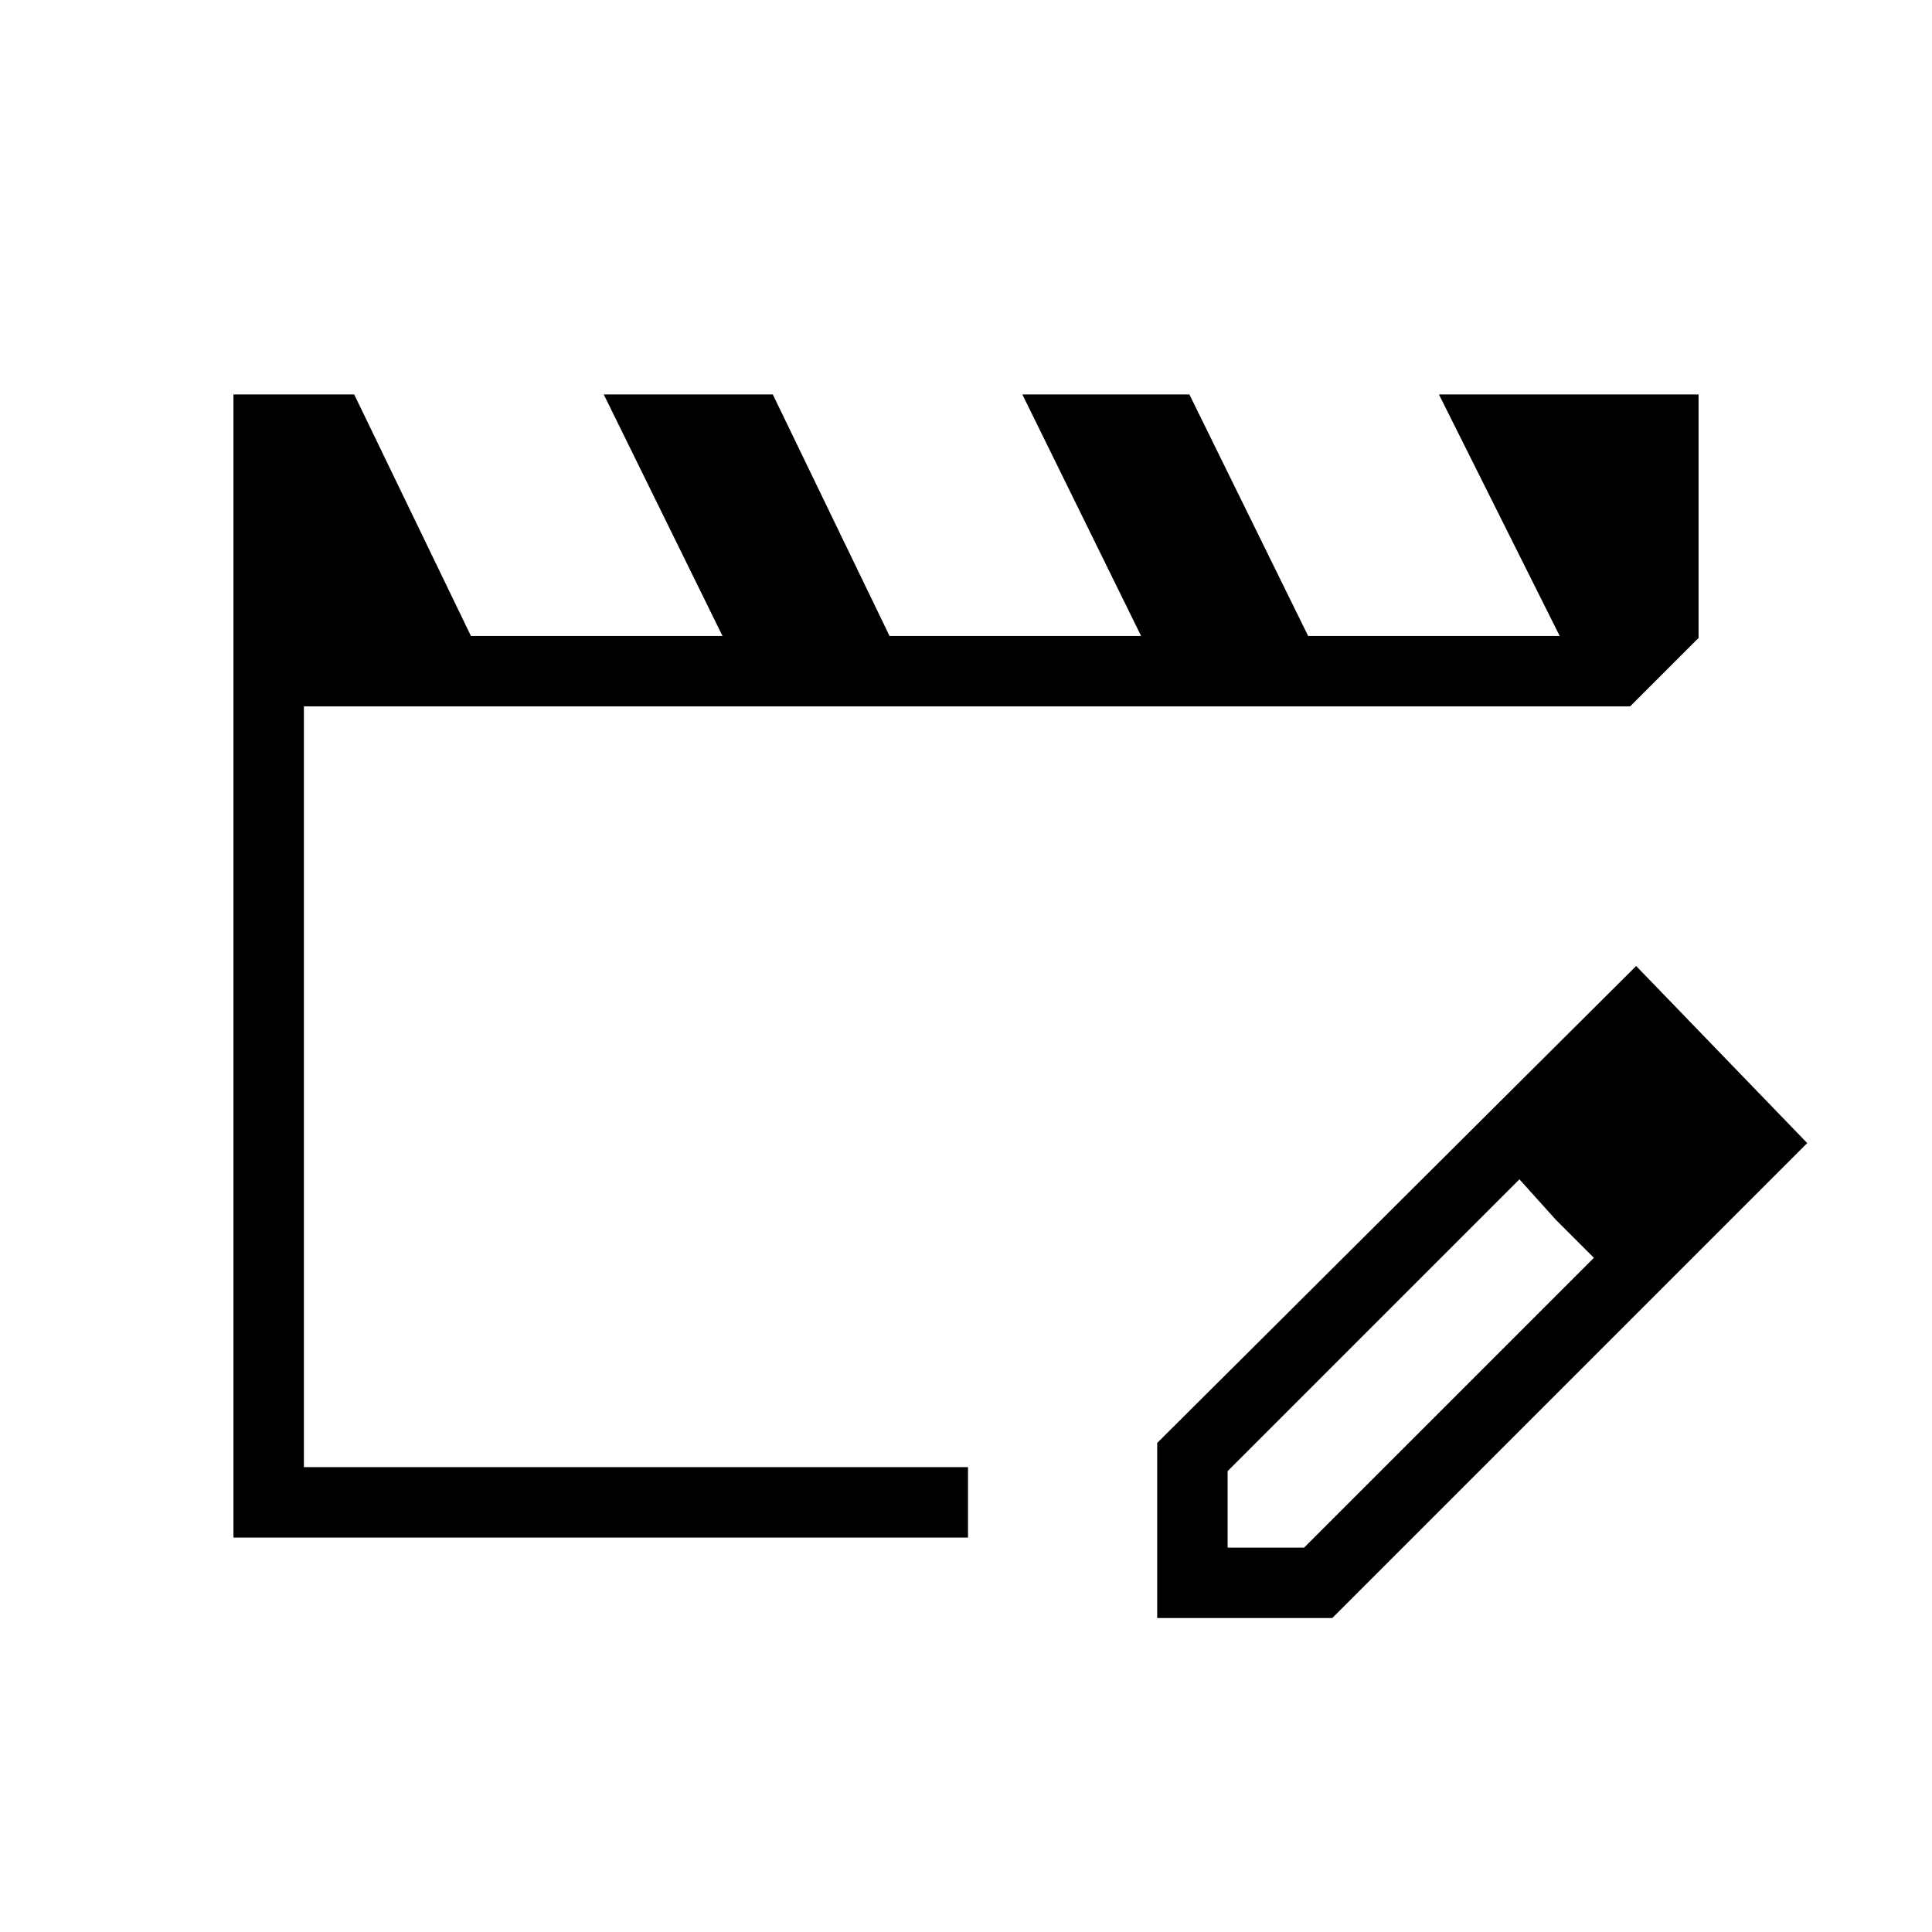 <svg xmlns="http://www.w3.org/2000/svg" height="48" viewBox="0 -960 960 960" width="48"><path d="M151-231v-378 378Zm-35 35v-568h60l58 120h125l-59-120h84l58 120h125l-59-120h83l59 120h125l-60-120h129v121l-34 34H151v378h330v35H116Zm459 40v-87l238-237 85 88-236 236h-87Zm275-237-37-38 37 38ZM610-191h38l144-144-19-19-18-20-145 145v38Zm163-163-18-20 37 39-19-19Z"/></svg>
